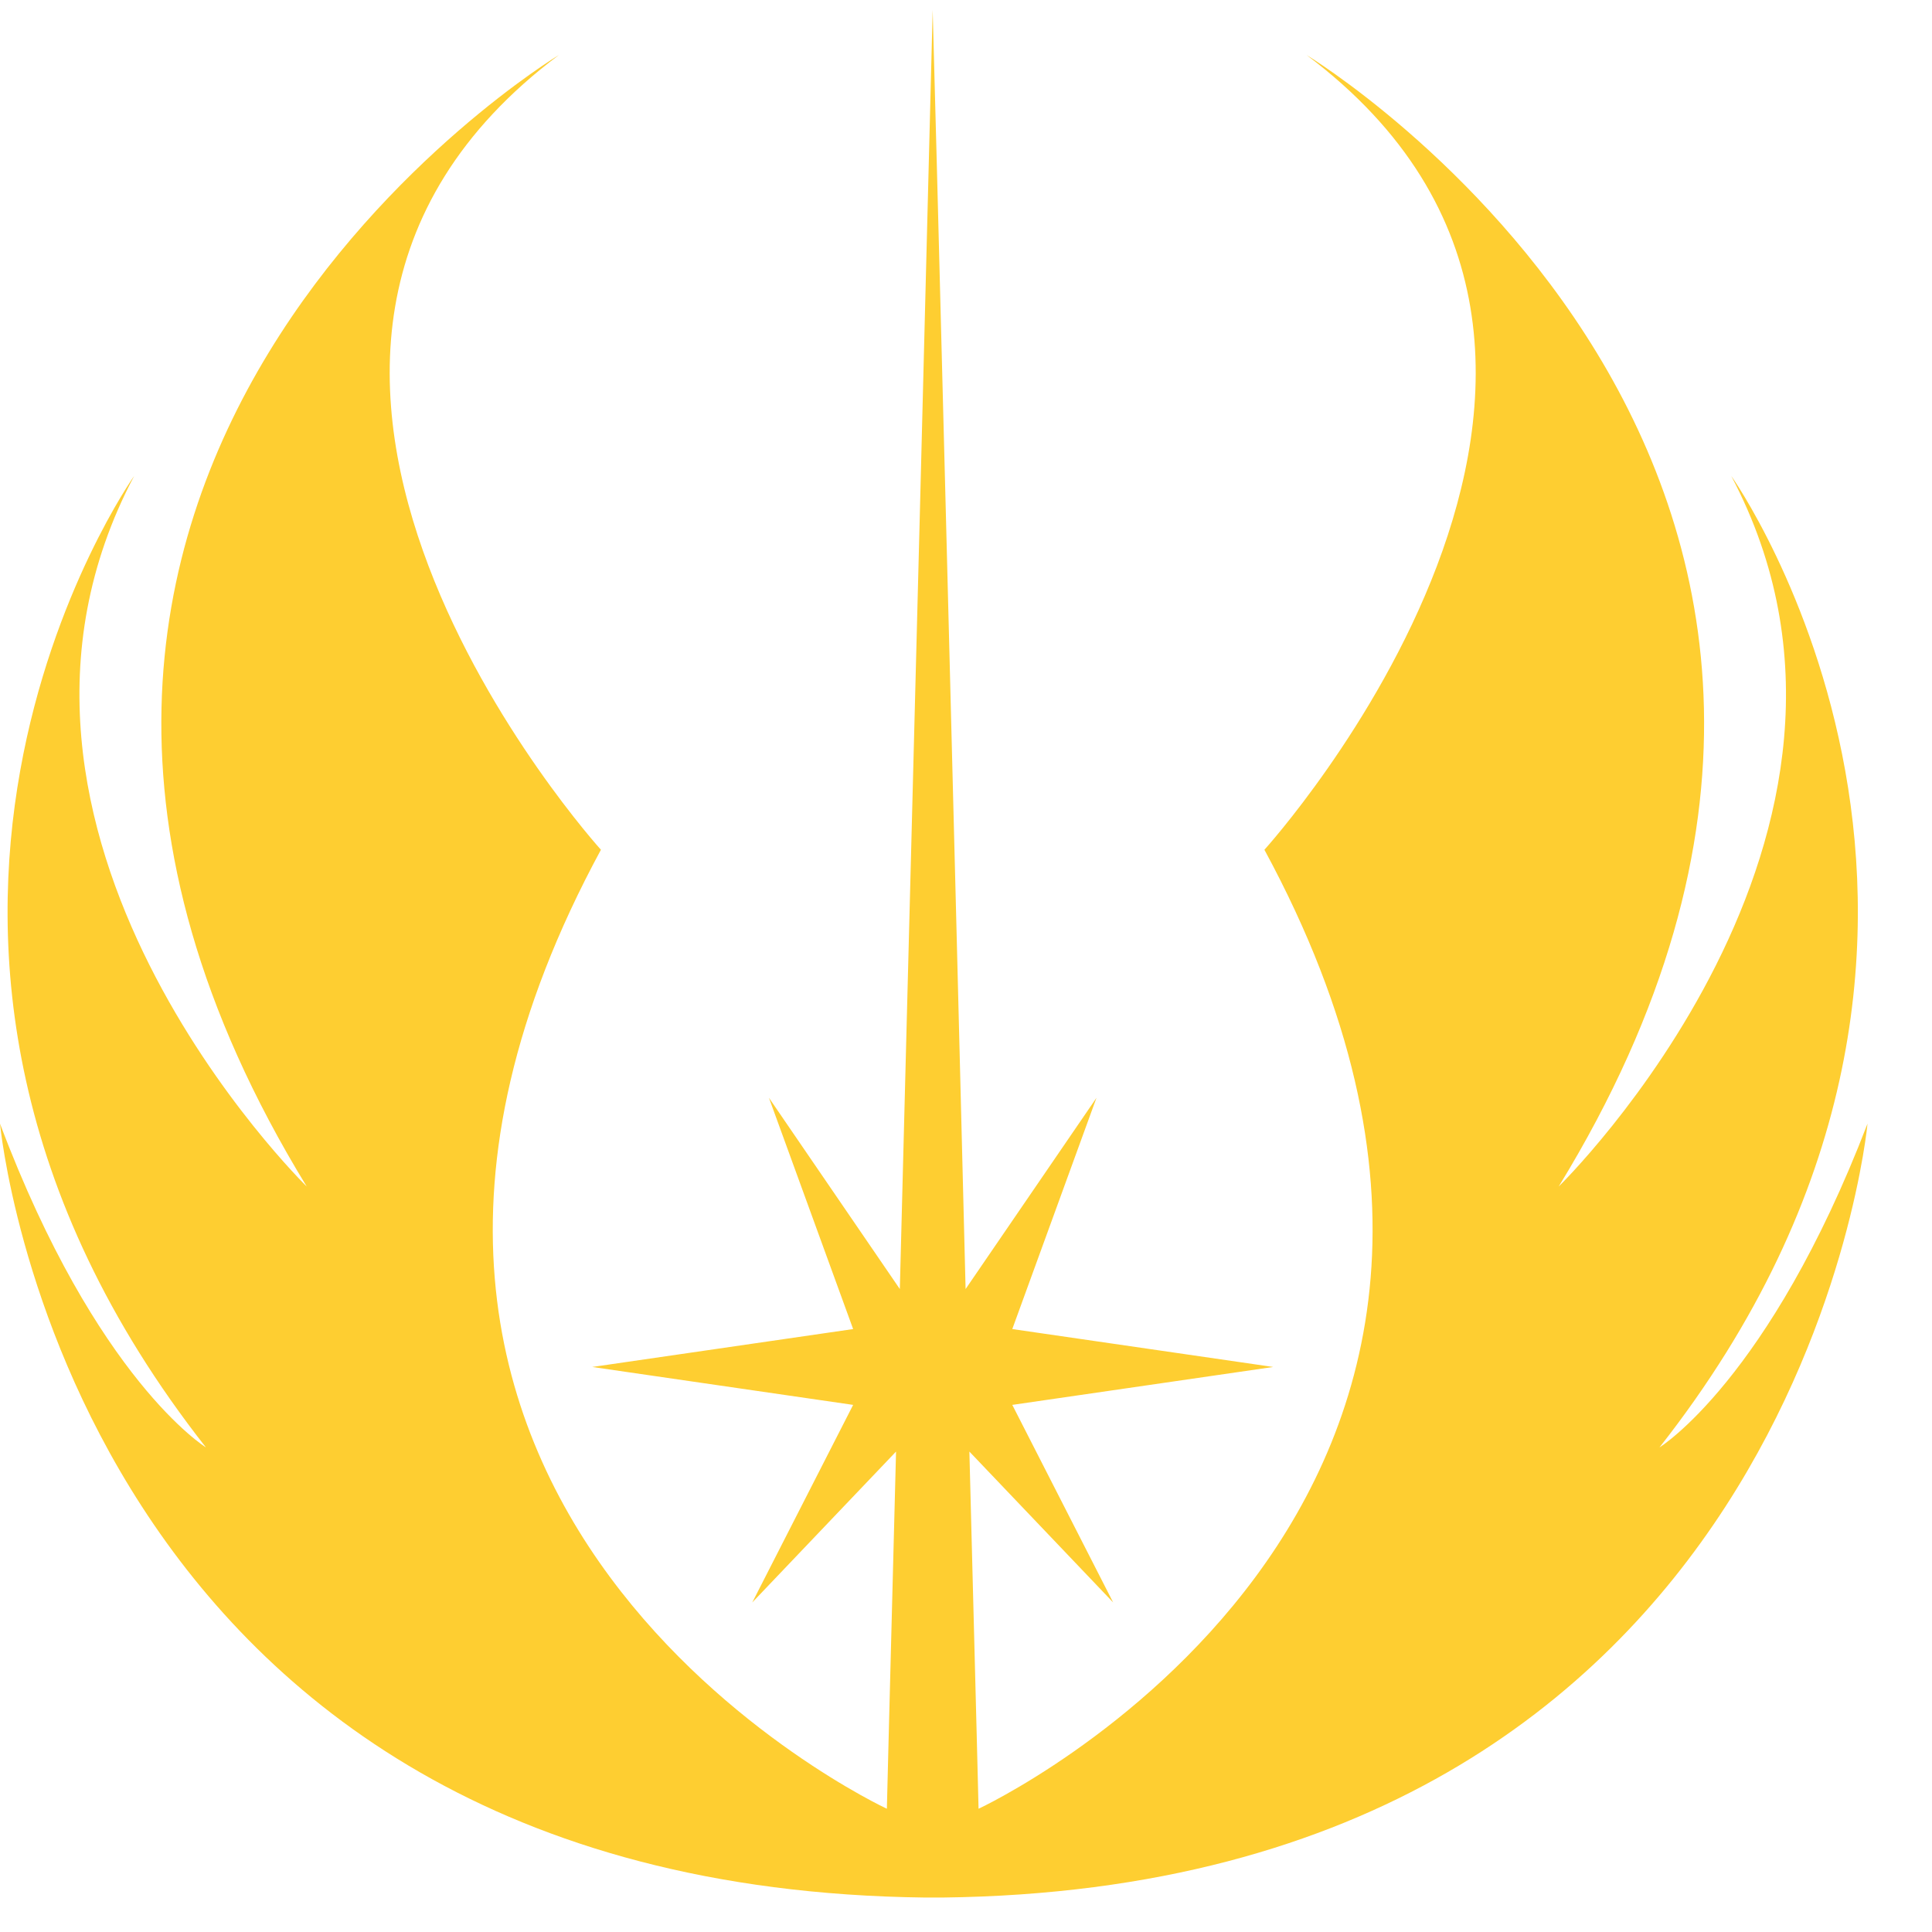 <svg id="jedi_order" width="24" height="24" viewBox="0 0 24 24" fill="none" xmlns="http://www.w3.org/2000/svg">
<path d="M20.615 17.98C25.58 11.659 21.506 5.912 21.506 5.912C23.856 10.354 19.363 14.739 19.363 14.739C24.799 5.861 16.23 0.683 16.23 0.683C21.247 4.447 15.707 10.556 15.707 10.556C20.149 18.757 12.156 22.469 12.156 22.469C12.156 22.469 12.135 21.594 12.042 18.032C12.265 18.265 13.828 19.906 13.828 19.906L12.575 17.452L15.816 16.981L12.575 16.51L13.621 13.637L11.995 16.013C11.882 11.473 11.592 0.217 11.586 0.124C11.586 0.176 11.297 11.462 11.178 16.013L9.552 13.637L10.598 16.51L7.357 16.981L10.598 17.452L9.345 19.906L11.131 18.032C11.038 21.594 11.017 22.469 11.017 22.469C11.017 22.469 3.023 18.757 7.465 10.556C7.465 10.556 1.926 4.442 6.943 0.683C6.943 0.683 -1.626 5.855 3.81 14.739C3.81 14.739 -0.683 10.349 1.667 5.912C1.667 5.912 -2.407 11.659 2.558 17.98C2.558 17.98 1.201 17.147 0 13.958C0 13.958 0.875 23.447 11.493 23.572H11.706C22.319 23.447 23.199 13.958 23.199 13.958C21.977 17.142 20.615 17.98 20.615 17.98Z" fill="#FECE31"/>
</svg>

